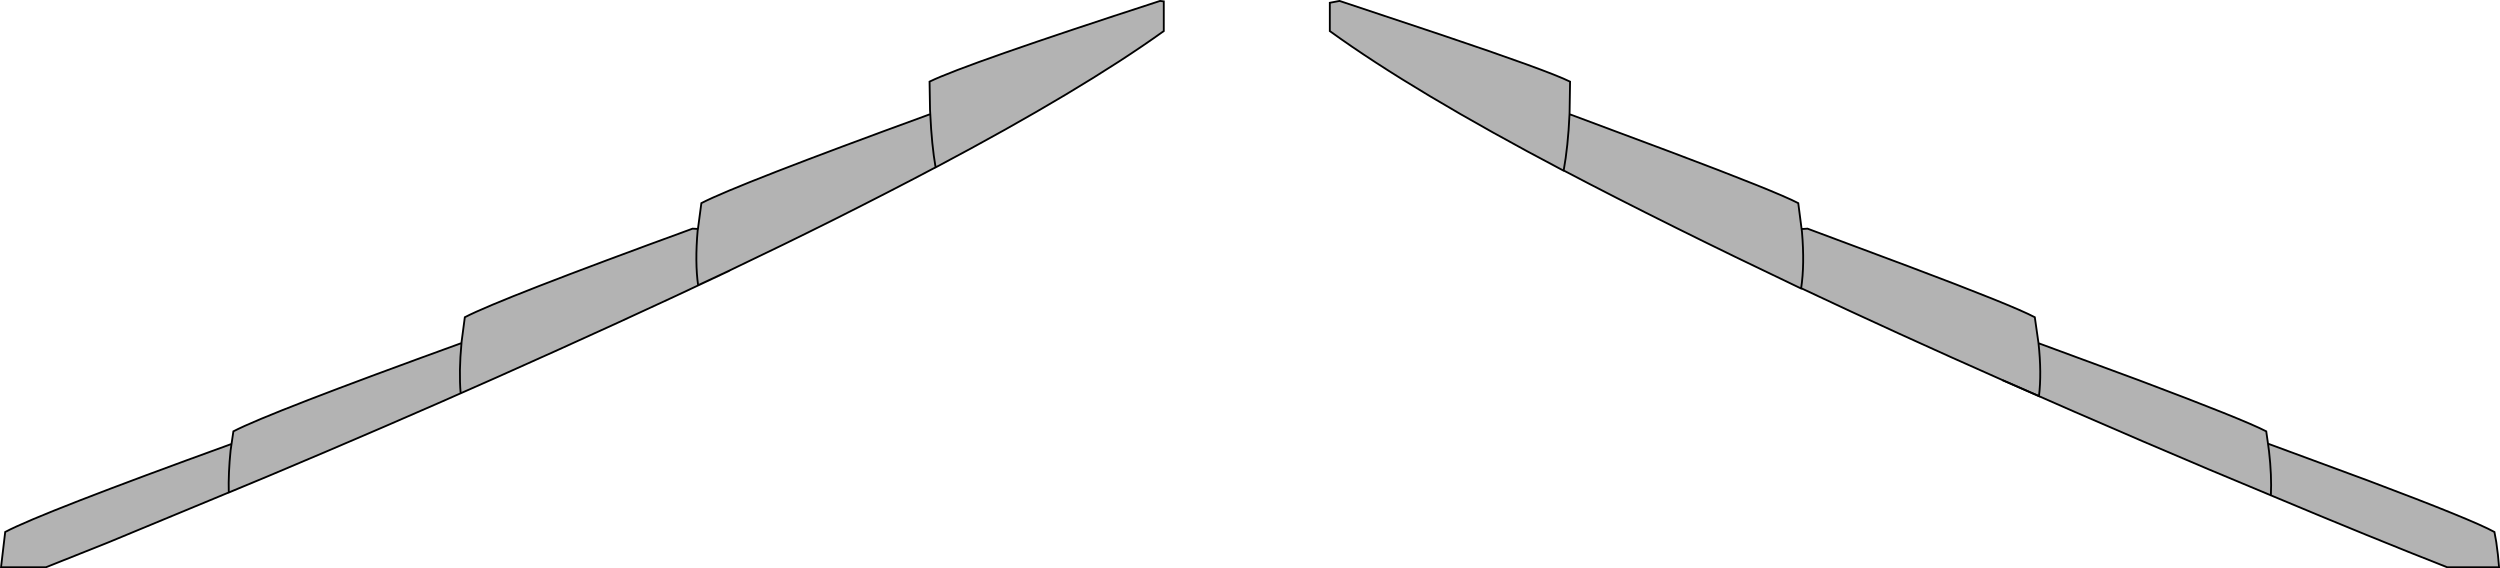 <?xml version="1.0" encoding="UTF-8" standalone="no"?>
<svg xmlns:xlink="http://www.w3.org/1999/xlink" height="306.25px" width="1347.55px" xmlns="http://www.w3.org/2000/svg">
  <g transform="matrix(1.0, 0.0, 0.0, 1.0, 673.8, 153.15)">
    <path d="M169.05 -61.25 L169.0 -61.15 Q88.25 -103.65 43.0 -136.4 L43.0 -151.65 48.25 -152.65 103.0 -134.4 Q160.25 -115.15 172.5 -109.15 L172.25 -93.15 172.2 -91.4 Q171.4 -74.1 169.05 -61.25 171.4 -74.1 172.2 -91.4 L172.75 -91.4 227.0 -71.15 Q283.5 -49.9 295.5 -43.65 L297.3 -29.7 300.5 -29.9 354.75 -9.65 Q411.25 11.6 423.0 17.85 L425.0 31.85 479.25 51.85 Q535.75 73.1 547.75 79.35 L548.7 86.0 602.5 105.85 Q659.0 127.1 670.75 133.6 L671.75 139.1 Q672.75 145.85 673.25 152.6 L645.25 152.6 Q605.45 137.0 550.25 113.85 485.0 86.85 405.75 51.85 L405.75 51.8 Q348.65 26.55 297.05 2.2 L297.0 2.35 Q224.15 -32.3 169.05 -61.25 M297.3 -29.7 L297.5 -28.15 Q299.0 -10.5 297.05 2.2 299.0 -10.5 297.5 -28.15 L297.3 -29.7 M550.25 113.85 Q550.75 103.1 549.25 90.1 L548.7 86.0 549.25 90.1 Q550.75 103.1 550.25 113.85 M425.0 31.85 Q426.75 48.1 425.25 60.35 L405.75 51.8 425.25 60.35 Q426.75 48.1 425.0 31.85 M-425.05 31.85 L-425.0 31.1 -423.25 17.85 Q-404.0 7.85 -300.5 -29.9 L-297.6 -29.75 -297.75 -28.9 Q-299.25 -11.65 -297.5 0.6 -289.05 -3.35 -280.75 -7.25 -289.05 -3.35 -297.5 0.6 -299.25 -11.65 -297.75 -28.9 L-297.6 -29.75 -295.75 -43.65 Q-276.5 -53.65 -173.0 -91.4 L-172.35 -91.4 -172.5 -93.9 -172.75 -109.15 Q-153.25 -118.65 -48.5 -152.65 L-46.5 -152.4 -46.5 -136.4 Q-90.75 -104.65 -169.5 -62.9 L-169.5 -62.95 Q-221.8 -35.3 -280.75 -7.25 L-280.75 -7.15 Q-338.2 20.05 -406.25 50.35 L-425.5 58.85 Q-426.5 47.15 -425.05 31.85 -426.5 47.15 -425.5 58.85 L-406.25 50.35 Q-464.8 76.4 -529.5 103.6 L-615.75 139.35 -649.0 152.6 -673.25 152.6 -671.0 133.6 Q-651.8 123.4 -549.0 86.15 L-549.5 89.6 Q-550.75 101.85 -550.5 112.35 L-529.5 103.6 -550.5 112.35 Q-550.75 101.85 -549.5 89.6 L-549.0 86.15 -548.0 79.35 Q-528.75 69.35 -425.25 31.85 L-425.05 31.85 M-172.35 -91.4 Q-171.6 -75.05 -169.5 -62.95 -171.6 -75.05 -172.35 -91.4" fill="#000000" fill-opacity="0.298" fill-rule="evenodd" stroke="none"/>
    <path d="M172.2 -91.4 L172.25 -93.15 172.5 -109.15 Q160.25 -115.15 103.0 -134.4 L48.25 -152.65 43.0 -151.65 43.0 -136.4 Q88.25 -103.65 169.0 -61.15 L169.05 -61.25 Q171.4 -74.1 172.2 -91.4 L172.75 -91.4 227.0 -71.15 Q283.5 -49.9 295.5 -43.65 L297.3 -29.7 300.5 -29.9 354.75 -9.65 Q411.25 11.6 423.0 17.85 L425.0 31.85 479.25 51.85 Q535.75 73.1 547.75 79.35 L548.7 86.0 602.5 105.85 Q659.0 127.1 670.75 133.6 L671.75 139.1 Q672.75 145.85 673.25 152.6 L645.25 152.6 Q605.45 137.0 550.25 113.85 550.75 103.1 549.25 90.1 L548.7 86.0 M405.75 51.8 Q348.65 26.55 297.05 2.2 L297.0 2.35 Q224.15 -32.3 169.05 -61.25 M297.05 2.2 Q299.0 -10.5 297.5 -28.15 L297.3 -29.7 M405.75 51.8 L425.25 60.35 Q426.75 48.1 425.0 31.85 M-297.6 -29.75 L-300.5 -29.9 Q-404.0 7.85 -423.25 17.85 L-425.0 31.1 -425.05 31.85 Q-426.5 47.15 -425.5 58.85 L-406.25 50.35 Q-338.2 20.05 -280.75 -7.15 L-280.75 -7.25 Q-289.05 -3.35 -297.5 0.6 -299.25 -11.65 -297.75 -28.9 L-297.6 -29.75 -295.75 -43.65 Q-276.5 -53.65 -173.0 -91.4 L-172.35 -91.4 -172.5 -93.9 -172.75 -109.15 Q-153.25 -118.65 -48.5 -152.65 L-46.5 -152.4 -46.5 -136.4 Q-90.75 -104.65 -169.5 -62.9 L-169.5 -62.95 Q-221.8 -35.3 -280.75 -7.25 M-169.5 -62.95 Q-171.6 -75.05 -172.35 -91.4 M-549.0 86.15 Q-651.8 123.4 -671.0 133.6 L-673.25 152.6 -649.0 152.6 -615.75 139.35 -529.5 103.6 -550.5 112.35 Q-550.75 101.85 -549.5 89.6 L-549.0 86.15 -548.0 79.35 Q-528.75 69.35 -425.25 31.85 L-425.05 31.85 M-529.5 103.6 Q-464.8 76.4 -406.25 50.35" fill="none" stroke="#000000" stroke-linecap="round" stroke-linejoin="miter-clip" stroke-miterlimit="4.0" stroke-width="1.0"/>
    <path d="M550.25 113.85 Q485.0 86.85 405.75 51.85 L405.75 51.8" fill="none" stroke="#000000" stroke-linecap="butt" stroke-linejoin="miter-clip" stroke-miterlimit="4.0" stroke-width="1.0"/>
  </g>
</svg>
